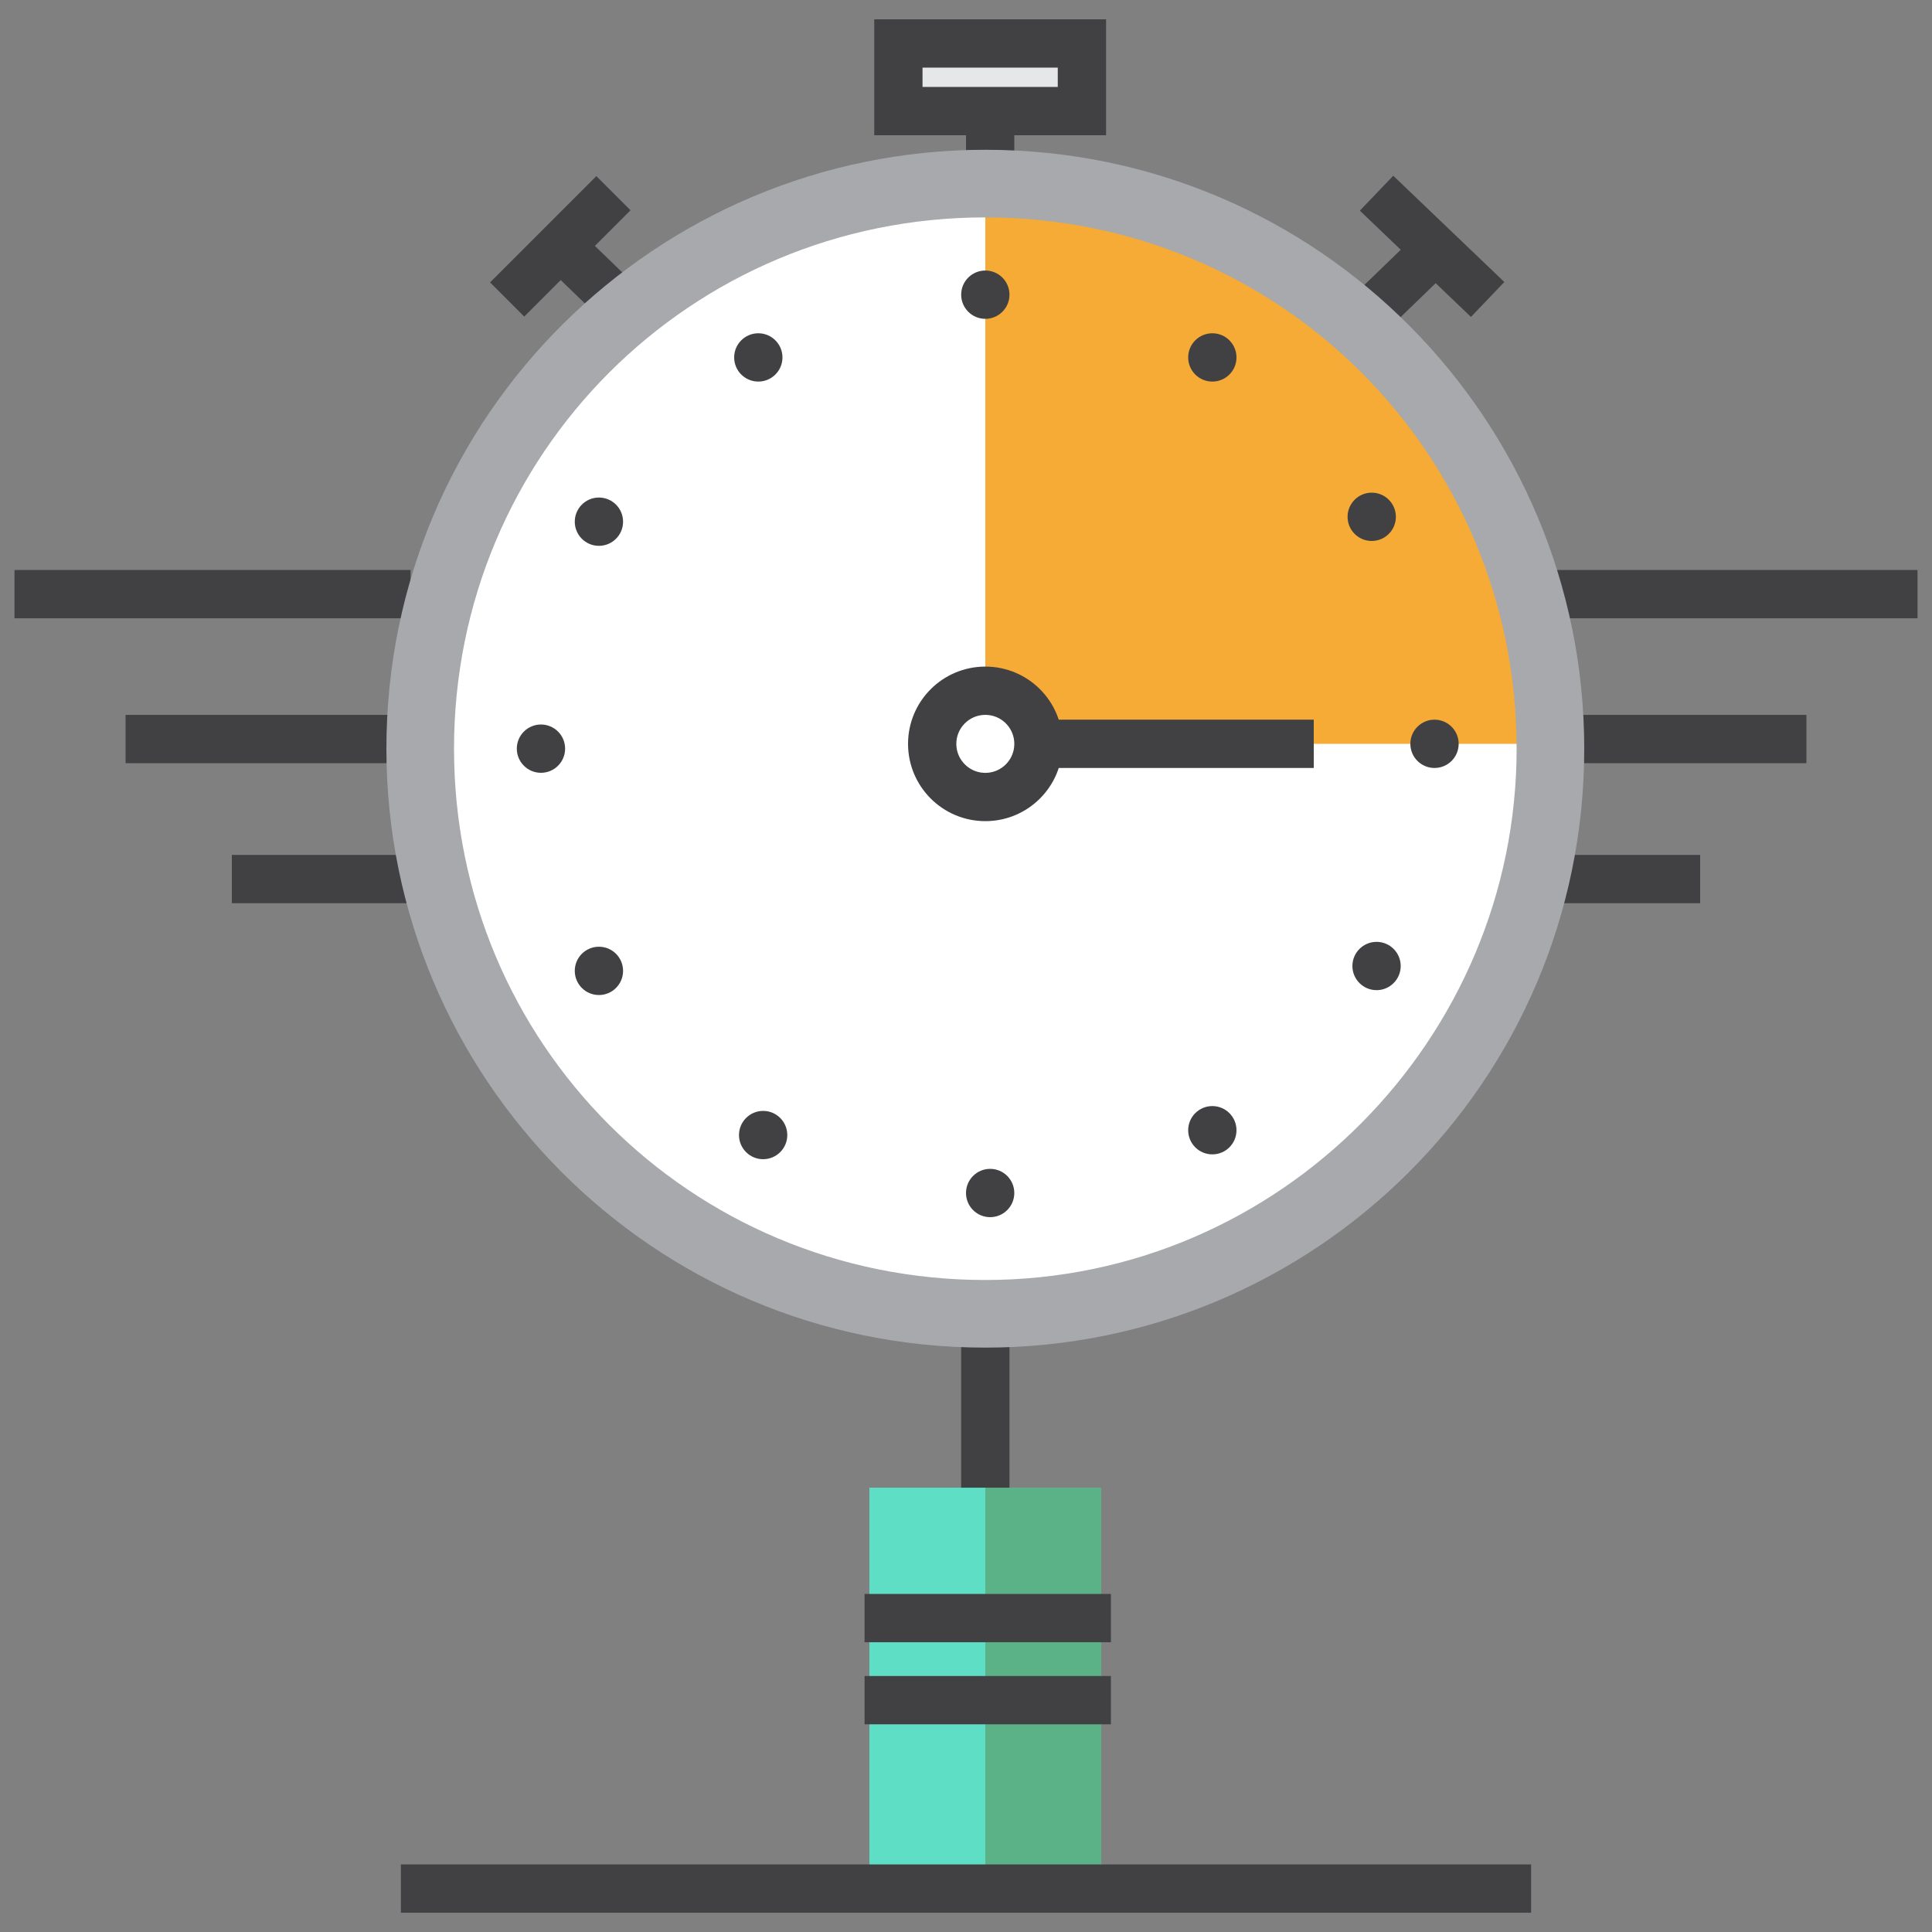<svg xmlns="http://www.w3.org/2000/svg" width="40" height="40" viewBox="0 0 40 40" fill="none"><rect x="0" y="0" width="40" height="40" fill="#808080" stroke="none"/><path d="M39.7 12.301H31.5" stroke="#414042" stroke-miterlimit="10"></path><path d="M35.2 18.2H31.3" stroke="#414042" stroke-miterlimit="10"></path><path d="M37.4 15.301H31.5" stroke="#414042" stroke-miterlimit="10"></path><path d="M0.3 12.301H8.5" stroke="#414042" stroke-miterlimit="10"></path><path d="M4.8 18.2H8.7" stroke="#414042" stroke-miterlimit="10"></path><path d="M2.6 15.301H8.5" stroke="#414042" stroke-miterlimit="10"></path><path d="M20.5 1.9V6.3" stroke="#414042" stroke-miterlimit="10"></path><path d="M18.6 0.9H22.4V2.3H18.6V0.9Z" fill="#E6E7E8"></path><path d="M18.6 0.9H22.4V2.3H18.6V0.9Z" stroke="#414042" stroke-miterlimit="10"></path><path d="M30 4.9L26.9 7.9" stroke="#414042" stroke-miterlimit="10"></path><path d="M28.5 4L30.8 6.2" stroke="#414042" stroke-miterlimit="10"></path><path d="M12.7 4L10.5 6.2" stroke="#414042" stroke-miterlimit="10"></path><path d="M11.4 4.9L14.5 7.9" stroke="#414042" stroke-miterlimit="10"></path><path d="M20.4 26.6C26.586 26.6 31.6 21.586 31.6 15.4C31.6 9.215 26.586 4.2 20.4 4.2C14.214 4.2 9.2 9.215 9.2 15.4C9.2 21.586 14.214 26.6 20.4 26.6Z" fill="white"></path><path d="M20.4 4.2C26.6 4.2 31.6 9.2 31.6 15.4H20.4V4.2Z" fill="#F5AB35"></path><path d="M20.4 27.2V32.3" stroke="#414042" stroke-miterlimit="10"></path><path d="M20.4 3.101C13.6 3.101 8 8.601 8 15.501C8 22.301 13.5 27.901 20.4 27.901C27.2 27.901 32.8 22.401 32.8 15.501C32.8 8.701 27.3 3.101 20.4 3.101ZM20.4 26.501C14.3 26.501 9.4 21.601 9.4 15.501C9.4 9.401 14.3 4.501 20.4 4.501C26.5 4.501 31.4 9.401 31.4 15.501C31.4 21.501 26.5 26.501 20.4 26.501Z" fill="#A7A9AC"></path><path d="M18 30.801H20.4V39.101H18V30.801Z" fill="#5EDFC5"></path><path d="M20.4 30.801H22.8V39.101H20.4V30.801Z" fill="#5BB286"></path><path d="M17.9 33.501H23" stroke="#414042" stroke-miterlimit="10"></path><path d="M17.9 35.2H23" stroke="#414042" stroke-miterlimit="10"></path><path d="M20.4 6.601C20.676 6.601 20.9 6.377 20.9 6.101C20.9 5.824 20.676 5.601 20.4 5.601C20.124 5.601 19.9 5.824 19.9 6.101C19.9 6.377 20.124 6.601 20.4 6.601Z" fill="#414042"></path><path d="M25.1 7.9C25.376 7.9 25.6 7.677 25.6 7.4C25.6 7.124 25.376 6.9 25.1 6.9C24.824 6.9 24.6 7.124 24.6 7.4C24.6 7.677 24.824 7.9 25.1 7.9Z" fill="#414042"></path><path d="M28.4 11.2C28.676 11.2 28.9 10.976 28.9 10.7C28.9 10.424 28.676 10.2 28.4 10.2C28.124 10.2 27.9 10.424 27.9 10.7C27.9 10.976 28.124 11.2 28.4 11.2Z" fill="#414042"></path><path d="M29.7 15.9C29.976 15.9 30.2 15.677 30.2 15.4C30.2 15.124 29.976 14.9 29.7 14.9C29.424 14.9 29.2 15.124 29.2 15.4C29.2 15.677 29.424 15.9 29.7 15.9Z" fill="#414042"></path><path d="M28.5 20.5C28.776 20.5 29 20.276 29 20C29 19.724 28.776 19.5 28.5 19.5C28.224 19.5 28 19.724 28 20C28 20.276 28.224 20.5 28.5 20.5Z" fill="#414042"></path><path d="M25.1 23.9C25.376 23.9 25.6 23.677 25.6 23.4C25.6 23.124 25.376 22.9 25.1 22.9C24.824 22.9 24.6 23.124 24.6 23.4C24.6 23.677 24.824 23.9 25.1 23.9Z" fill="#414042"></path><path d="M20.5 25.2C20.776 25.2 21 24.976 21 24.7C21 24.424 20.776 24.2 20.5 24.2C20.224 24.2 20 24.424 20 24.7C20 24.976 20.224 25.2 20.5 25.2Z" fill="#414042"></path><path d="M15.8 24C16.076 24 16.3 23.776 16.3 23.5C16.3 23.224 16.076 23 15.8 23C15.524 23 15.3 23.224 15.3 23.5C15.3 23.776 15.524 24 15.8 24Z" fill="#414042"></path><path d="M12.4 20.601C12.676 20.601 12.9 20.377 12.9 20.101C12.9 19.824 12.676 19.601 12.4 19.601C12.124 19.601 11.9 19.824 11.9 20.101C11.9 20.377 12.124 20.601 12.4 20.601Z" fill="#414042"></path><path d="M11.2 16C11.476 16 11.7 15.776 11.7 15.5C11.7 15.224 11.476 15 11.2 15C10.924 15 10.7 15.224 10.7 15.5C10.7 15.776 10.924 16 11.2 16Z" fill="#414042"></path><path d="M12.4 11.301C12.676 11.301 12.9 11.077 12.9 10.801C12.9 10.525 12.676 10.301 12.4 10.301C12.124 10.301 11.9 10.525 11.9 10.801C11.9 11.077 12.124 11.301 12.4 11.301Z" fill="#414042"></path><path d="M15.7 7.9C15.976 7.9 16.2 7.677 16.2 7.4C16.2 7.124 15.976 6.9 15.7 6.9C15.424 6.9 15.2 7.124 15.2 7.4C15.2 7.677 15.424 7.9 15.7 7.9Z" fill="#414042"></path><path d="M20.4 16.501C21.008 16.501 21.5 16.008 21.5 15.401C21.5 14.793 21.008 14.301 20.4 14.301C19.793 14.301 19.3 14.793 19.3 15.401C19.3 16.008 19.793 16.501 20.4 16.501Z" fill="white"></path><path d="M20.4 16.501C21.008 16.501 21.5 16.008 21.5 15.401C21.5 14.793 21.008 14.301 20.4 14.301C19.793 14.301 19.3 14.793 19.3 15.401C19.3 16.008 19.793 16.501 20.4 16.501Z" stroke="#414042" stroke-miterlimit="10"></path><path d="M21.6 15.4H27.2" stroke="#414042" stroke-miterlimit="10"></path><path d="M8.3 39.101H31.7" stroke="#414042" stroke-miterlimit="10"></path></svg>
